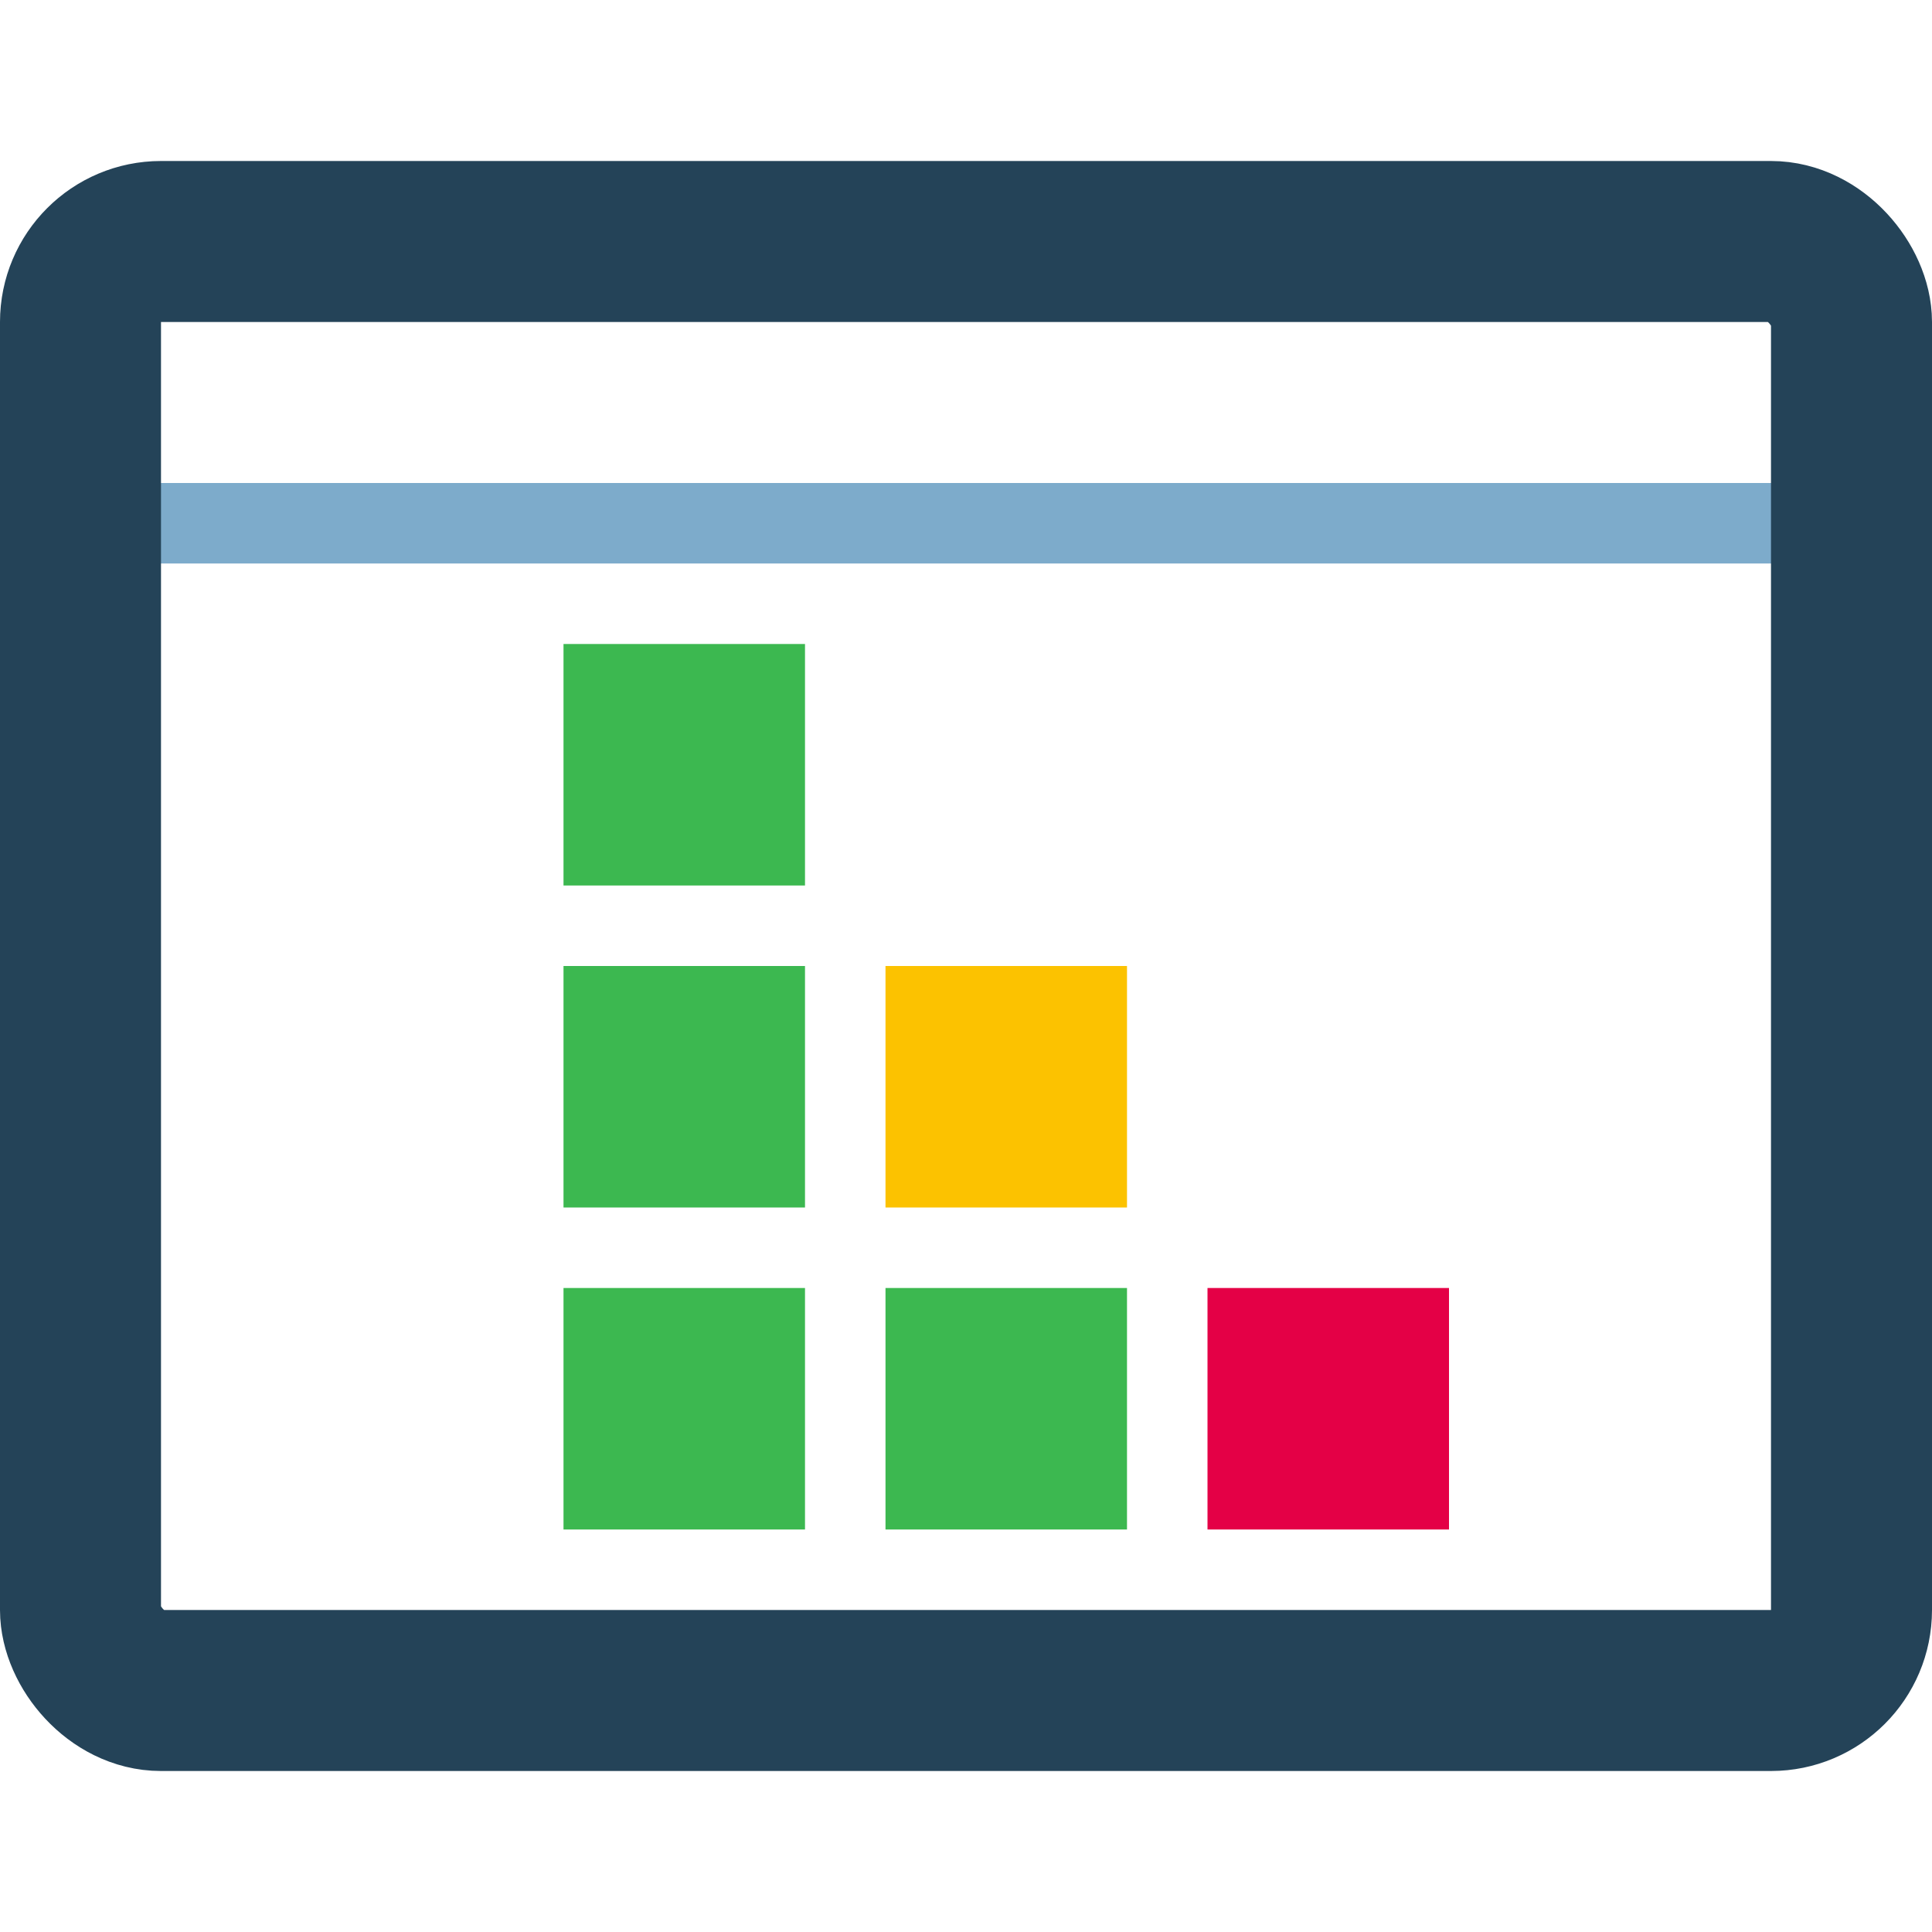 <svg xmlns="http://www.w3.org/2000/svg" width="24" height="24" viewBox="0 0 24 24">
  <g fill="none" fill-rule="evenodd" transform="translate(.5 2.5)">
    <path stroke="#7DABCB" d="M1,4 L22,4"/>
    <rect width="22" height="18" x=".5" y=".5" stroke="#244358" stroke-width="2" rx="1"/>
    <rect width="3" height="3" x="6.5" y="13.5" fill="#3CB850"/>
    <rect width="3" height="3" x="6.5" y="9.5" fill="#3CB850"/>
    <rect width="3" height="3" x="6.5" y="5.5" fill="#3CB850"/>
    <rect width="3" height="3" x="10.5" y="9.5" fill="#FCC200"/>
    <rect width="3" height="3" x="10.5" y="13.5" fill="#3CB850"/>
    <rect width="3" height="3" x="14.5" y="13.5" fill="#E40046"/>
  </g>
</svg>
